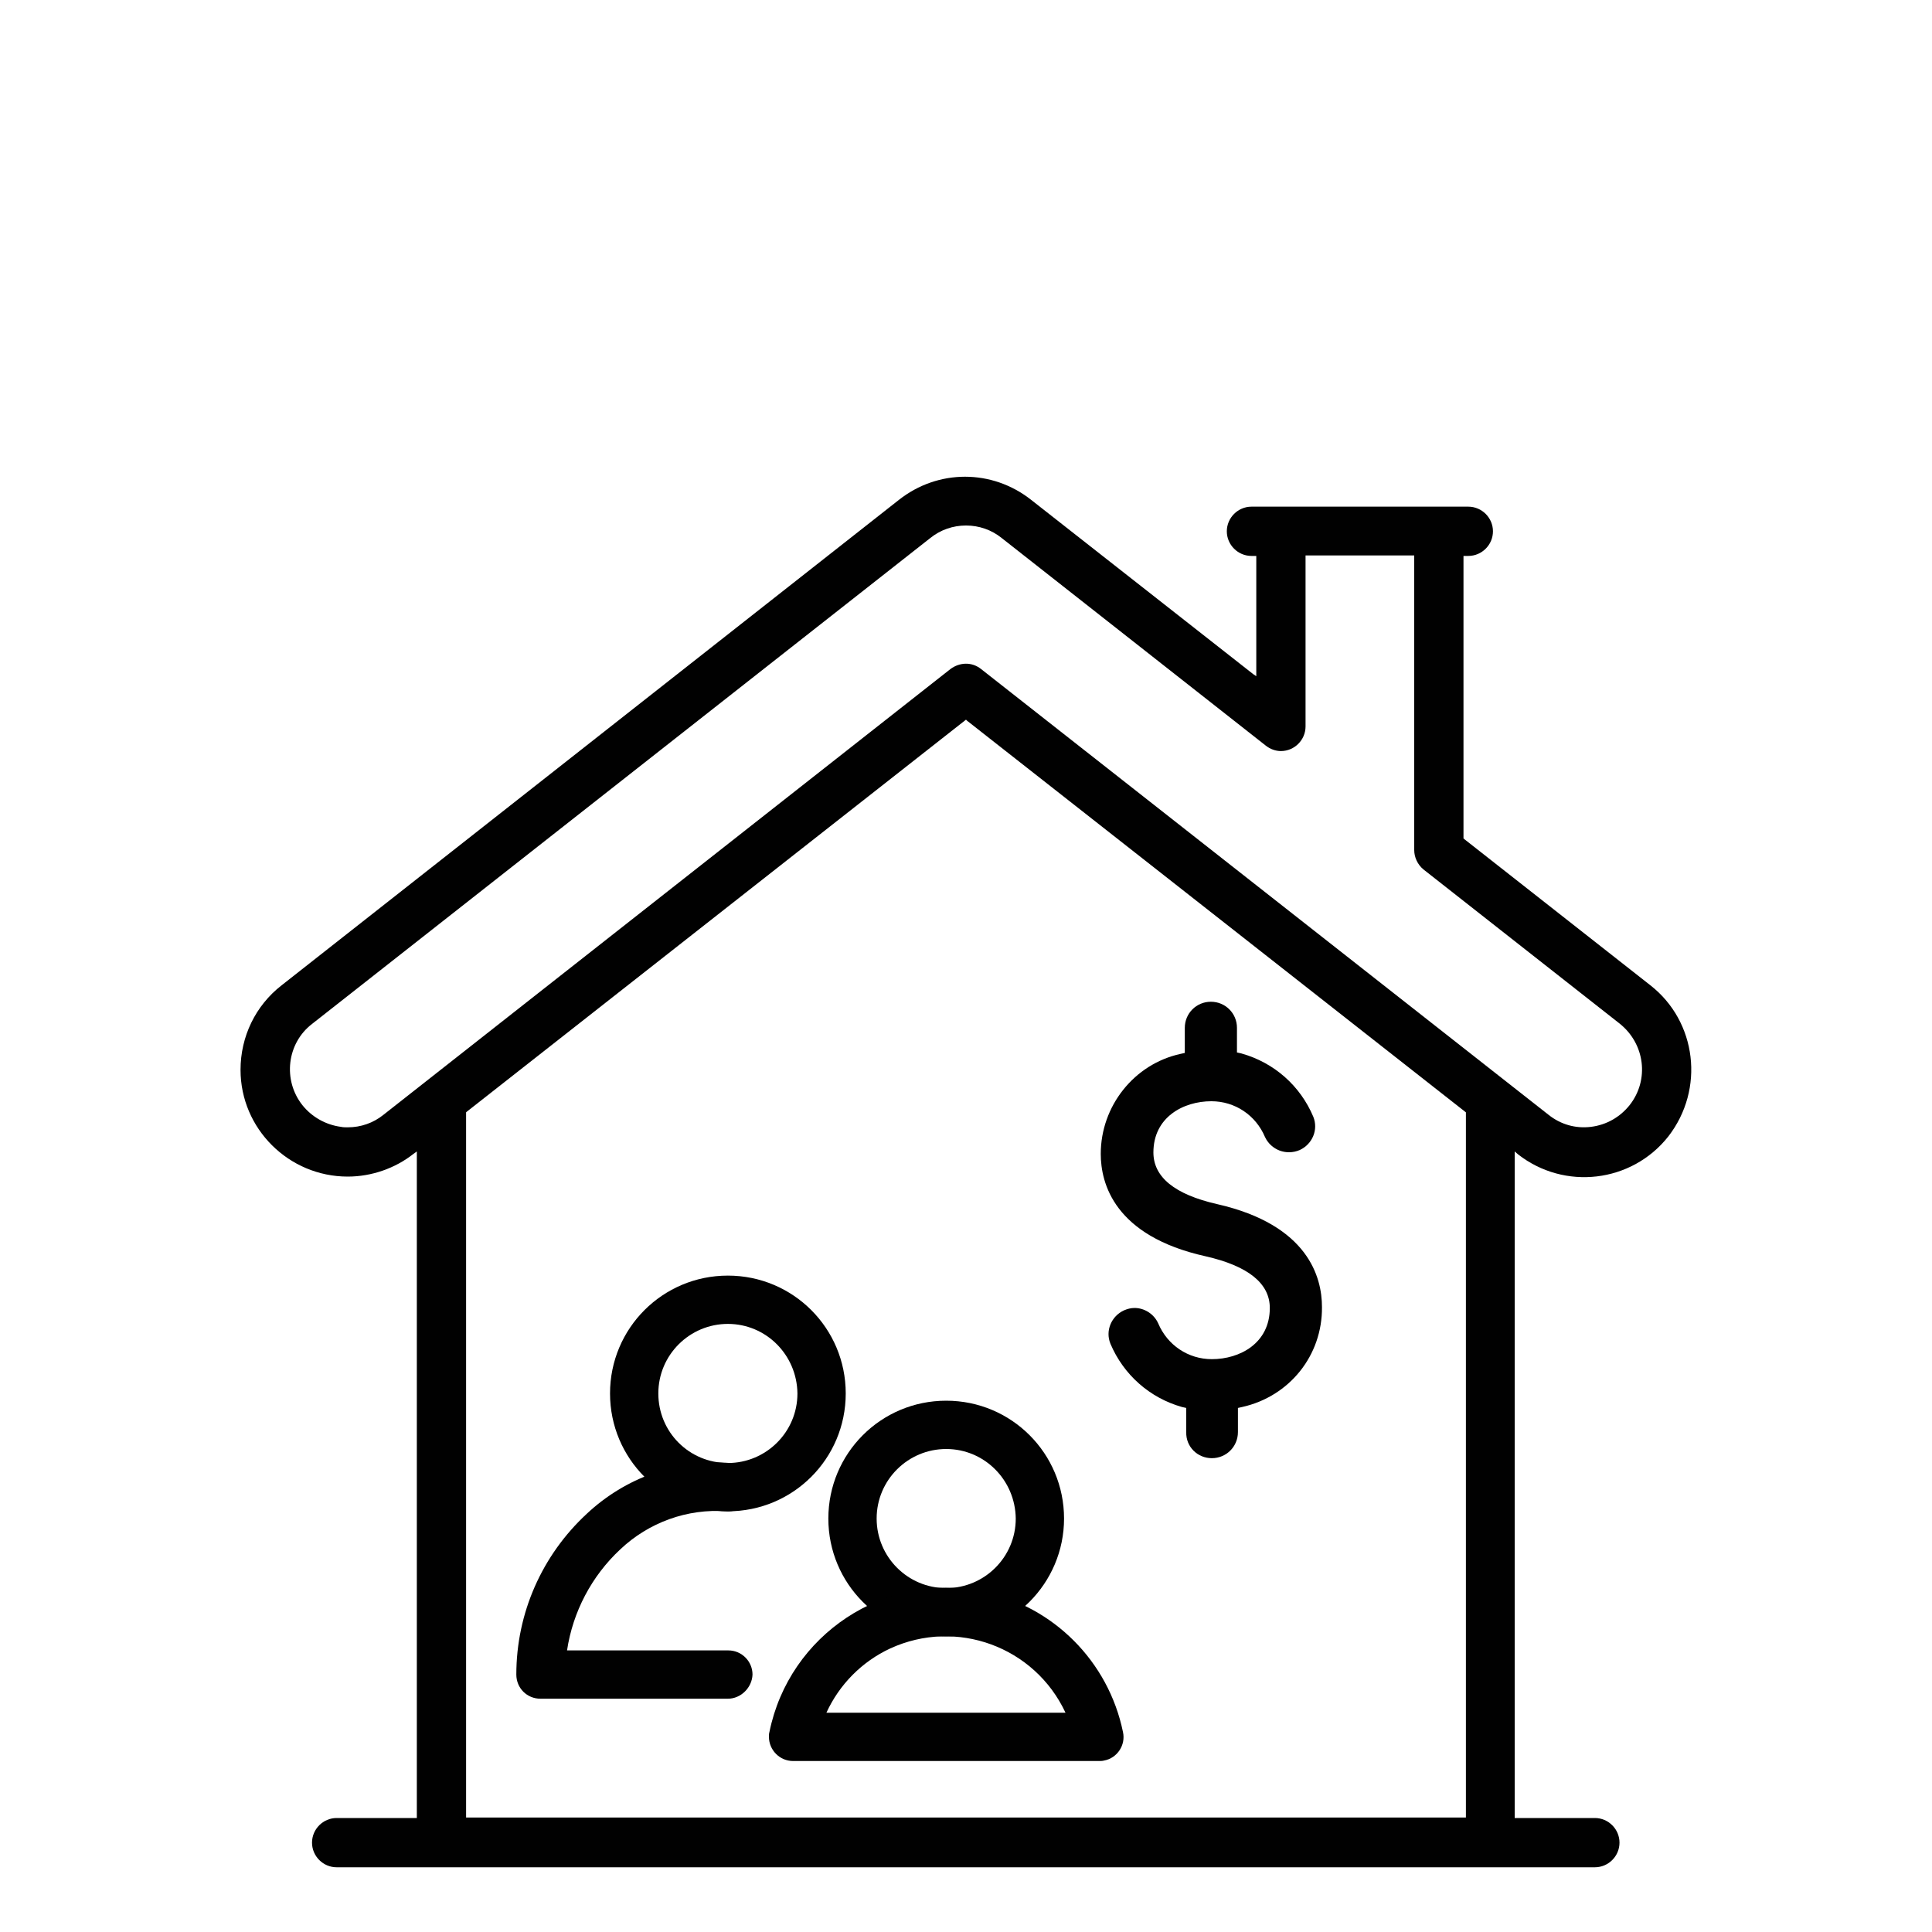 <?xml version="1.0" encoding="utf-8"?>
<!-- Generator: Adobe Illustrator 24.2.0, SVG Export Plug-In . SVG Version: 6.00 Build 0)  -->
<svg version="1.1" id="Layer_1" xmlns="http://www.w3.org/2000/svg" xmlns:xlink="http://www.w3.org/1999/xlink" x="0px" y="0px"
	 viewBox="0 0 40 40" style="enable-background:new 0 0 40 40;" xml:space="preserve">
<style type="text/css">
	.st0{fill:#010101;}
	.st1{fill:#FBB040;}
	.st2{opacity:0.37;fill:#FBB040;}
	.st3{fill-rule:evenodd;clip-rule:evenodd;fill:#010101;}
	.st4{clip-path:url(#SVGID_2_);}
	.st5{fill:none;}
	.st6{fill:#FFFFFF;}
	.st7{fill-rule:evenodd;clip-rule:evenodd;fill:none;stroke:#000000;stroke-miterlimit:10;}
	.st8{fill:none;stroke:#000000;stroke-width:1.4;stroke-linecap:round;stroke-miterlimit:10;}
	.st9{fill:#ED1C24;}
	.st10{fill:none;stroke:#010101;stroke-linecap:round;stroke-miterlimit:10;}
</style>
<g>
	<path class="st0" d="M19.59,33.88c-1.35,0-2.44-1.09-2.44-2.44c0-1.35,1.09-2.44,2.44-2.44c1.35,0,2.44,1.09,2.44,2.44
		C22.03,32.78,20.94,33.88,19.59,33.88z M19.59,30c-0.79,0-1.44,0.64-1.44,1.44c0,0.79,0.64,1.44,1.44,1.44
		c0.79,0,1.44-0.64,1.44-1.44l0,0C21.02,30.64,20.38,30,19.59,30z"/>
	<path class="st0" d="M22.76,36.46h-6.34c-0.28,0-0.5-0.23-0.5-0.5c0-0.03,0-0.07,0.01-0.1c0.41-2.02,2.39-3.33,4.41-2.91
		c1.47,0.3,2.61,1.45,2.91,2.91c0.06,0.27-0.12,0.54-0.39,0.59C22.82,36.46,22.79,36.46,22.76,36.46z M17.11,35.46h4.95
		c-0.64-1.37-2.26-1.96-3.63-1.33C17.85,34.4,17.38,34.87,17.11,35.46z"/>
	<path class="st0" d="M15.07,31.29c-1.35,0-2.44-1.09-2.44-2.44c0-1.35,1.09-2.44,2.44-2.44c1.35,0,2.44,1.09,2.44,2.44c0,0,0,0,0,0
		C17.51,30.2,16.42,31.29,15.07,31.29z M15.07,27.41c-0.79,0-1.44,0.64-1.44,1.44s0.64,1.44,1.44,1.44c0.79,0,1.44-0.64,1.44-1.44
		c0,0,0,0,0,0C16.5,28.05,15.86,27.41,15.07,27.41z"/>
	<path class="st0" d="M15.07,35.17h-3.88c-0.28,0-0.5-0.22-0.5-0.5c0,0,0,0,0,0c0-1.27,0.53-2.47,1.46-3.33
		c0.8-0.75,1.87-1.13,2.97-1.05c0.28,0.02,0.48,0.27,0.46,0.54c-0.02,0.28-0.27,0.48-0.54,0.46c-0.81-0.06-1.61,0.23-2.2,0.79
		c-0.59,0.55-0.98,1.29-1.1,2.09h3.34c0.28,0,0.5,0.23,0.5,0.5C15.57,34.94,15.34,35.17,15.07,35.17L15.07,35.17z"/>
</g>
<path class="st0" d="M34.17,20.4l-3.87-3.04v-5.85h0.1c0.28,0,0.51-0.23,0.51-0.51c0-0.28-0.23-0.51-0.51-0.51h-4.49
	c-0.28,0-0.51,0.23-0.51,0.51c0,0.28,0.23,0.51,0.51,0.51h0.1V14l-0.06-0.04l-4.6-3.61c-0.81-0.64-1.93-0.64-2.74,0L5.83,20.4
	c-0.54,0.42-0.85,1.06-0.85,1.75c0,1.22,1,2.21,2.22,2.21c0,0,0,0,0,0c0.49,0,0.98-0.17,1.36-0.47l0.07-0.05v13.8H6.97
	c-0.28,0-0.51,0.23-0.51,0.51s0.23,0.51,0.51,0.51h26.05c0.28,0,0.51-0.23,0.51-0.51s-0.23-0.51-0.51-0.51h-1.66v-13.8l0.07,0.06
	c0.96,0.75,2.35,0.59,3.11-0.37C35.3,22.55,35.13,21.15,34.17,20.4z M30.35,37.63H9.65v-14.6l0.01-0.01L20,14.9l0.02,0.02
	l10.33,8.11V37.63z M33.74,22.88c-0.2,0.25-0.48,0.41-0.8,0.45c-0.32,0.04-0.63-0.05-0.88-0.25l-11.75-9.23
	c-0.19-0.15-0.44-0.14-0.63,0L7.94,23.08c-0.21,0.17-0.47,0.26-0.74,0.26c-0.05,0-0.1,0-0.14-0.01c-0.31-0.04-0.6-0.2-0.8-0.45
	c-0.41-0.52-0.32-1.28,0.2-1.68l12.8-10.06c0.21-0.17,0.47-0.26,0.74-0.26c0.27,0,0.53,0.09,0.74,0.26l5.47,4.3
	c0.09,0.07,0.2,0.11,0.31,0.11c0.28,0,0.51-0.23,0.51-0.51v-3.54h2.25v6.1c0,0.15,0.07,0.3,0.19,0.4l4.06,3.19
	C34.06,21.61,34.15,22.36,33.74,22.88z"/>
<path class="st0" d="M25.09,30.19c0.3,0,0.54-0.24,0.54-0.54v-0.5l0.09-0.02c0.98-0.22,1.66-1.07,1.65-2.07
	c0-0.61-0.28-1.7-2.17-2.13c-0.88-0.2-1.32-0.56-1.32-1.07c0-0.73,0.62-1.06,1.2-1.06c0,0,0,0,0,0c0.49,0,0.92,0.29,1.11,0.74
	c0.06,0.13,0.17,0.23,0.3,0.28c0.13,0.05,0.28,0.05,0.42-0.01c0.26-0.12,0.39-0.42,0.28-0.69c-0.27-0.64-0.81-1.12-1.49-1.31
	l-0.09-0.02v-0.51c0-0.3-0.24-0.54-0.54-0.54c-0.3,0-0.54,0.24-0.54,0.54v0.52l-0.09,0.02c-0.96,0.21-1.65,1.08-1.65,2.07
	c0,0.61,0.28,1.7,2.17,2.12h0c0.88,0.2,1.33,0.56,1.33,1.07c0,0.73-0.62,1.06-1.2,1.06c-0.49,0-0.92-0.29-1.11-0.74
	c-0.09-0.2-0.29-0.32-0.49-0.32c-0.08,0-0.15,0.02-0.22,0.05c-0.26,0.12-0.39,0.42-0.28,0.69c0.27,0.64,0.81,1.12,1.48,1.31
	l0.09,0.02v0.5C24.55,29.95,24.79,30.19,25.09,30.19z"/>
</svg>
